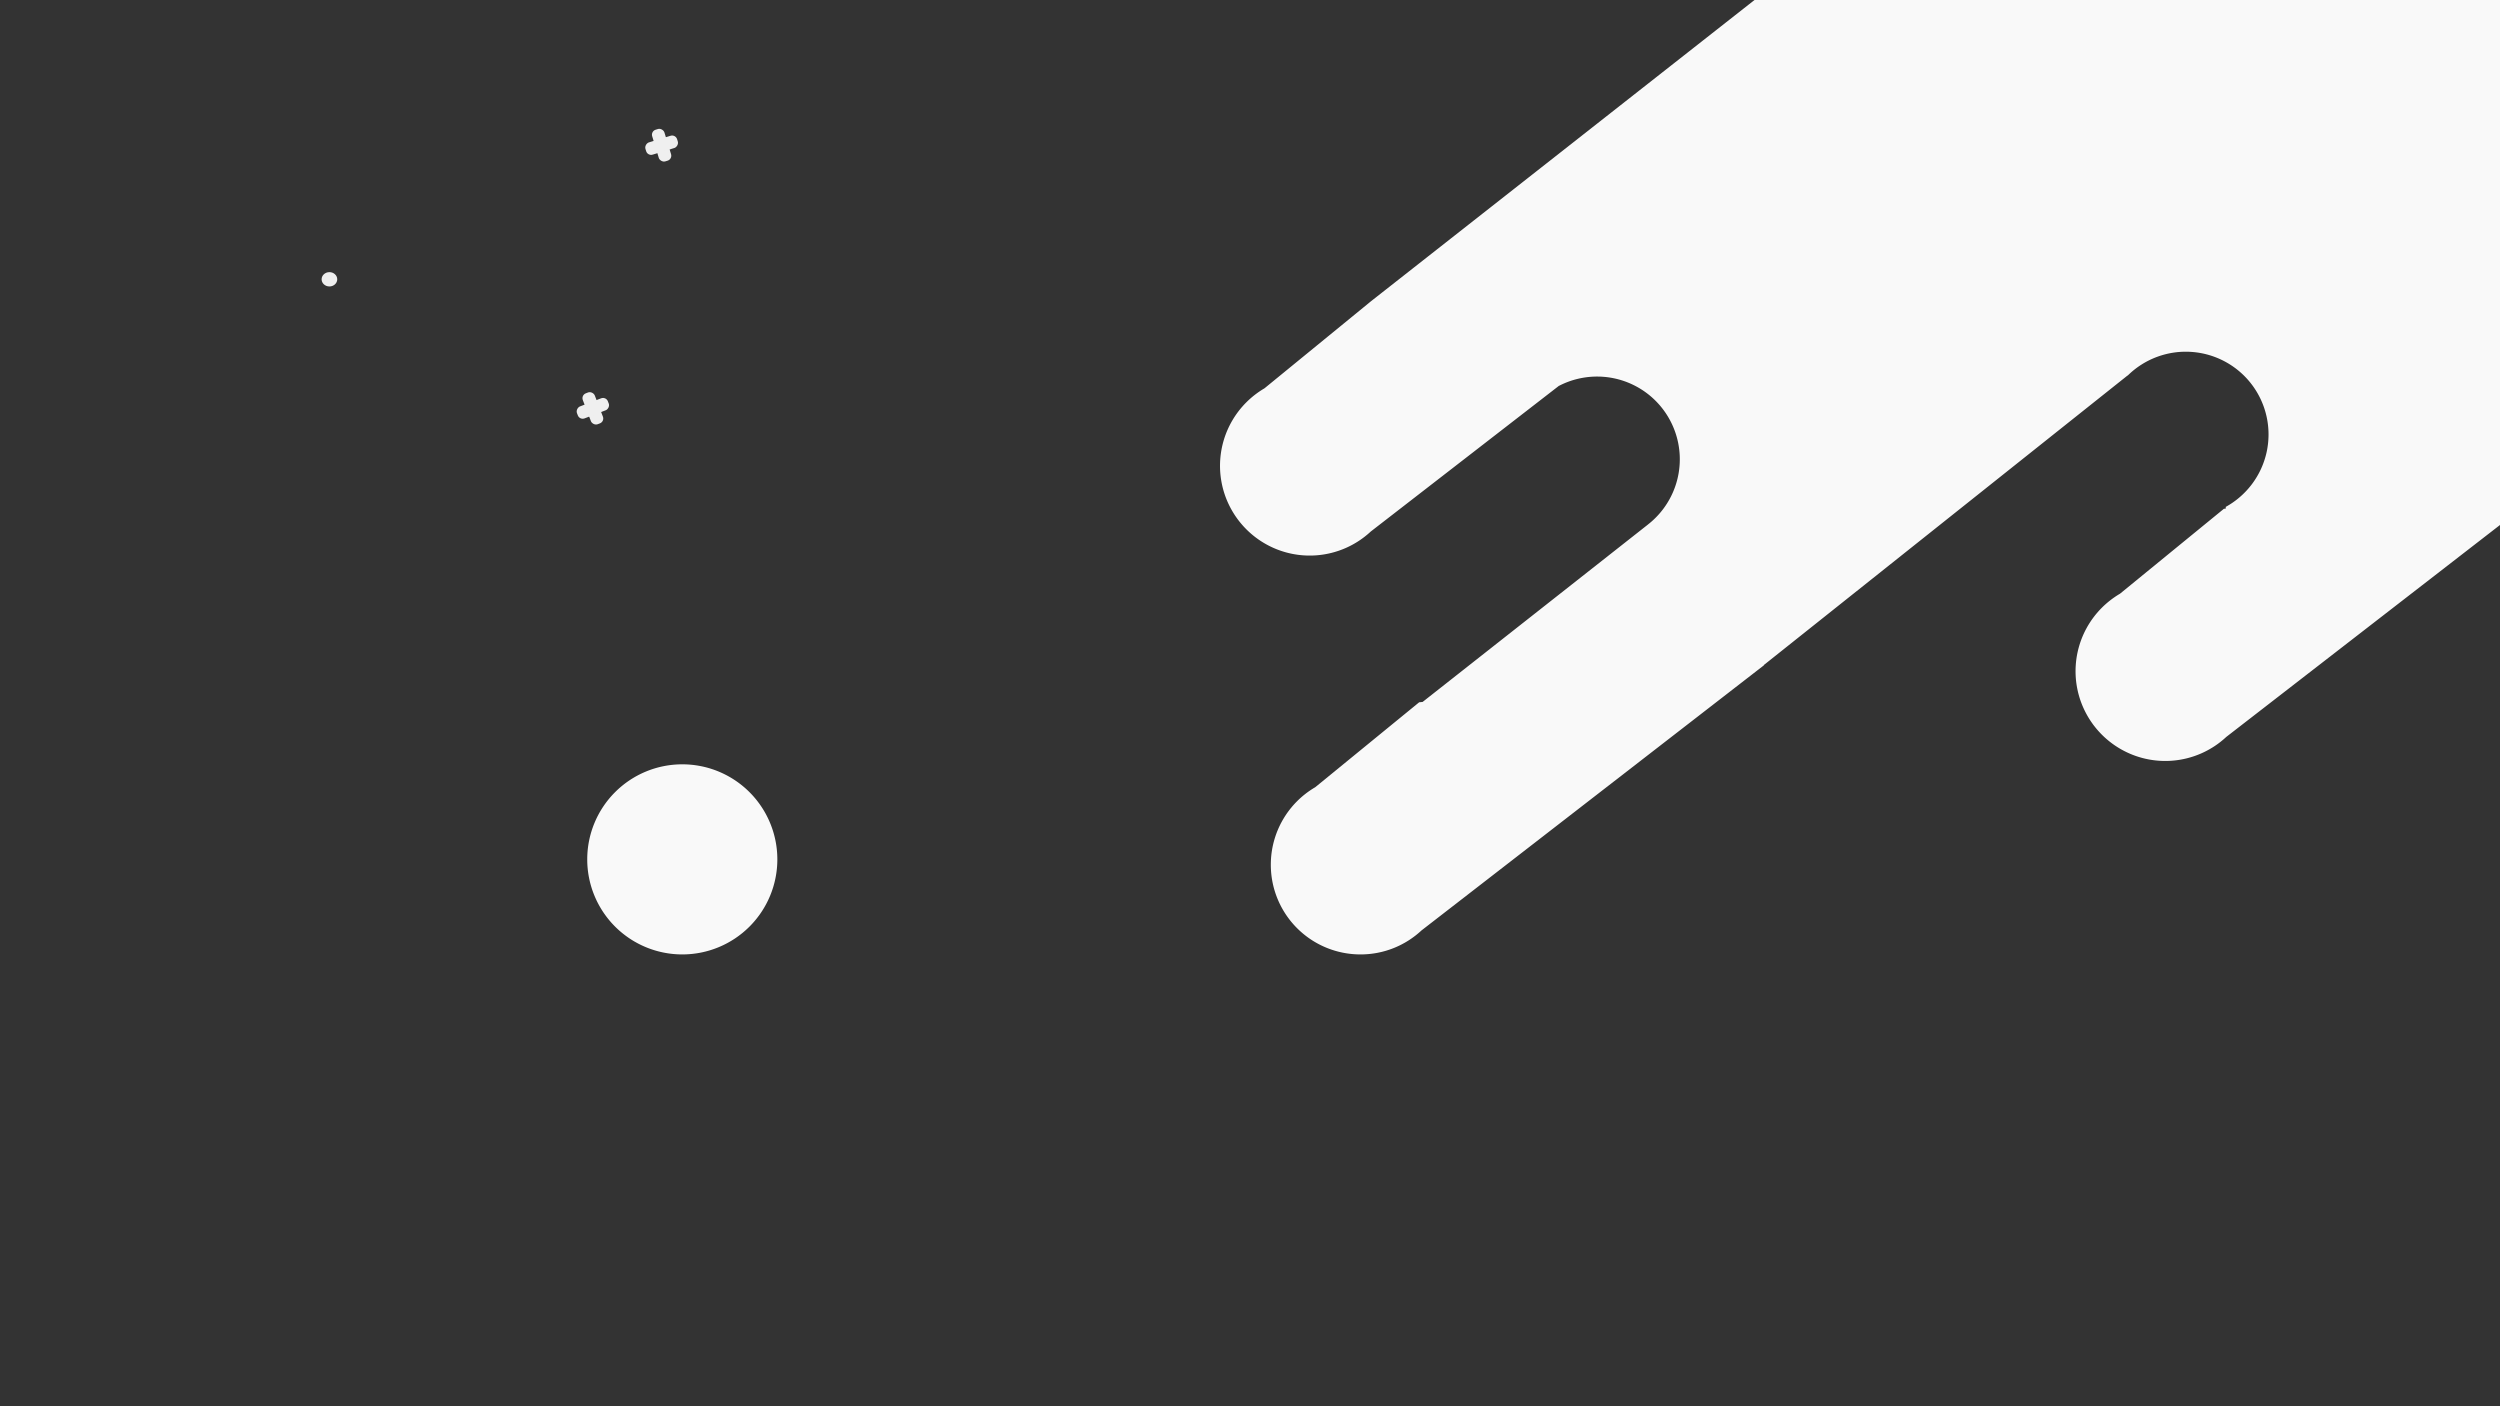 <svg xmlns="http://www.w3.org/2000/svg" xmlns:xlink="http://www.w3.org/1999/xlink" width="1920" height="1080" viewBox="0 0 1920 1080">
  <rect x="0" y="0" width="1920" height="1080" fill="#333333" stroke="none"/>
  <defs>
    <clipPath id="clip-Web_1920_1">
      <rect width="1920" height="1080"/>
    </clipPath>
  </defs>
  <g id="Web_1920_1" data-name="Web 1920 – 1" clip-path="url(#clip-Web_1920_1)">
    <path id="Subtraction_4" data-name="Subtraction 4" d="M107.849,1040a68.837,68.837,0,0,1-68.857-68.908A68.889,68.889,0,0,1,73.08,911.6L152.9,846.369l2.682-.289L328.607,709.859l-.006-.01a63.529,63.529,0,0,0-68.254-106.532l-.033-.052L115.754,715.2a68.739,68.739,0,0,1-85.4,6.684A69.086,69.086,0,0,1,5.412,691.562a68.925,68.925,0,0,1,3.985-61.6,69.3,69.3,0,0,1,24.7-24.719L113.9,540.018l.131-.013.13-.271L411.106,306.5H983.5V709.8L772.8,872.943a68.738,68.738,0,0,1-85.391,6.68A69.1,69.1,0,0,1,662.46,849.3a68.925,68.925,0,0,1,3.986-61.6,69.284,69.284,0,0,1,24.7-24.719l79.813-65.23,1.42-.153v-1.315a63.531,63.531,0,1,0-75.323-100.832l-.135-.037L417.493,817.85l.378-.041L154.743,1021.55A68.6,68.6,0,0,1,107.849,1040Z" transform="translate(937 -307)" fill="#f9f9f9"/>
    <g id="Group_7" data-name="Group 7" transform="translate(-1076 49)">
      <path id="Path_2" data-name="Path 2" d="M73,0A73,73,0,1,1,0,73,73,73,0,0,1,73,0Z" transform="translate(1527 538)" fill="#f9f9f9"/>
    </g>
    <g id="Group_8" data-name="Group 8" transform="translate(438.888 306.295) rotate(-21)">
      <rect id="Rectangle_1" data-name="Rectangle 1" width="9.843" height="25.428" rx="4" transform="translate(7.792 0)" fill="#efefef"/>
      <rect id="Rectangle_2" data-name="Rectangle 2" width="9.843" height="25.428" rx="4" transform="translate(25.428 7.792) rotate(90)" fill="#efefef"/>
    </g>
    <g id="Group_9" data-name="Group 9" transform="translate(492.249 103.071) rotate(-17)">
      <rect id="Rectangle_1-2" data-name="Rectangle 1" width="9.843" height="25.428" rx="4" transform="translate(7.792 0)" fill="#efefef"/>
      <rect id="Rectangle_2-2" data-name="Rectangle 2" width="9.843" height="25.428" rx="4" transform="translate(25.428 7.792) rotate(90)" fill="#efefef"/>
    </g>
    <ellipse id="Ellipse_1" data-name="Ellipse 1" cx="6" cy="5.5" rx="6" ry="5.5" transform="translate(247 209)" fill="#efefef"/>
  </g>
</svg>
